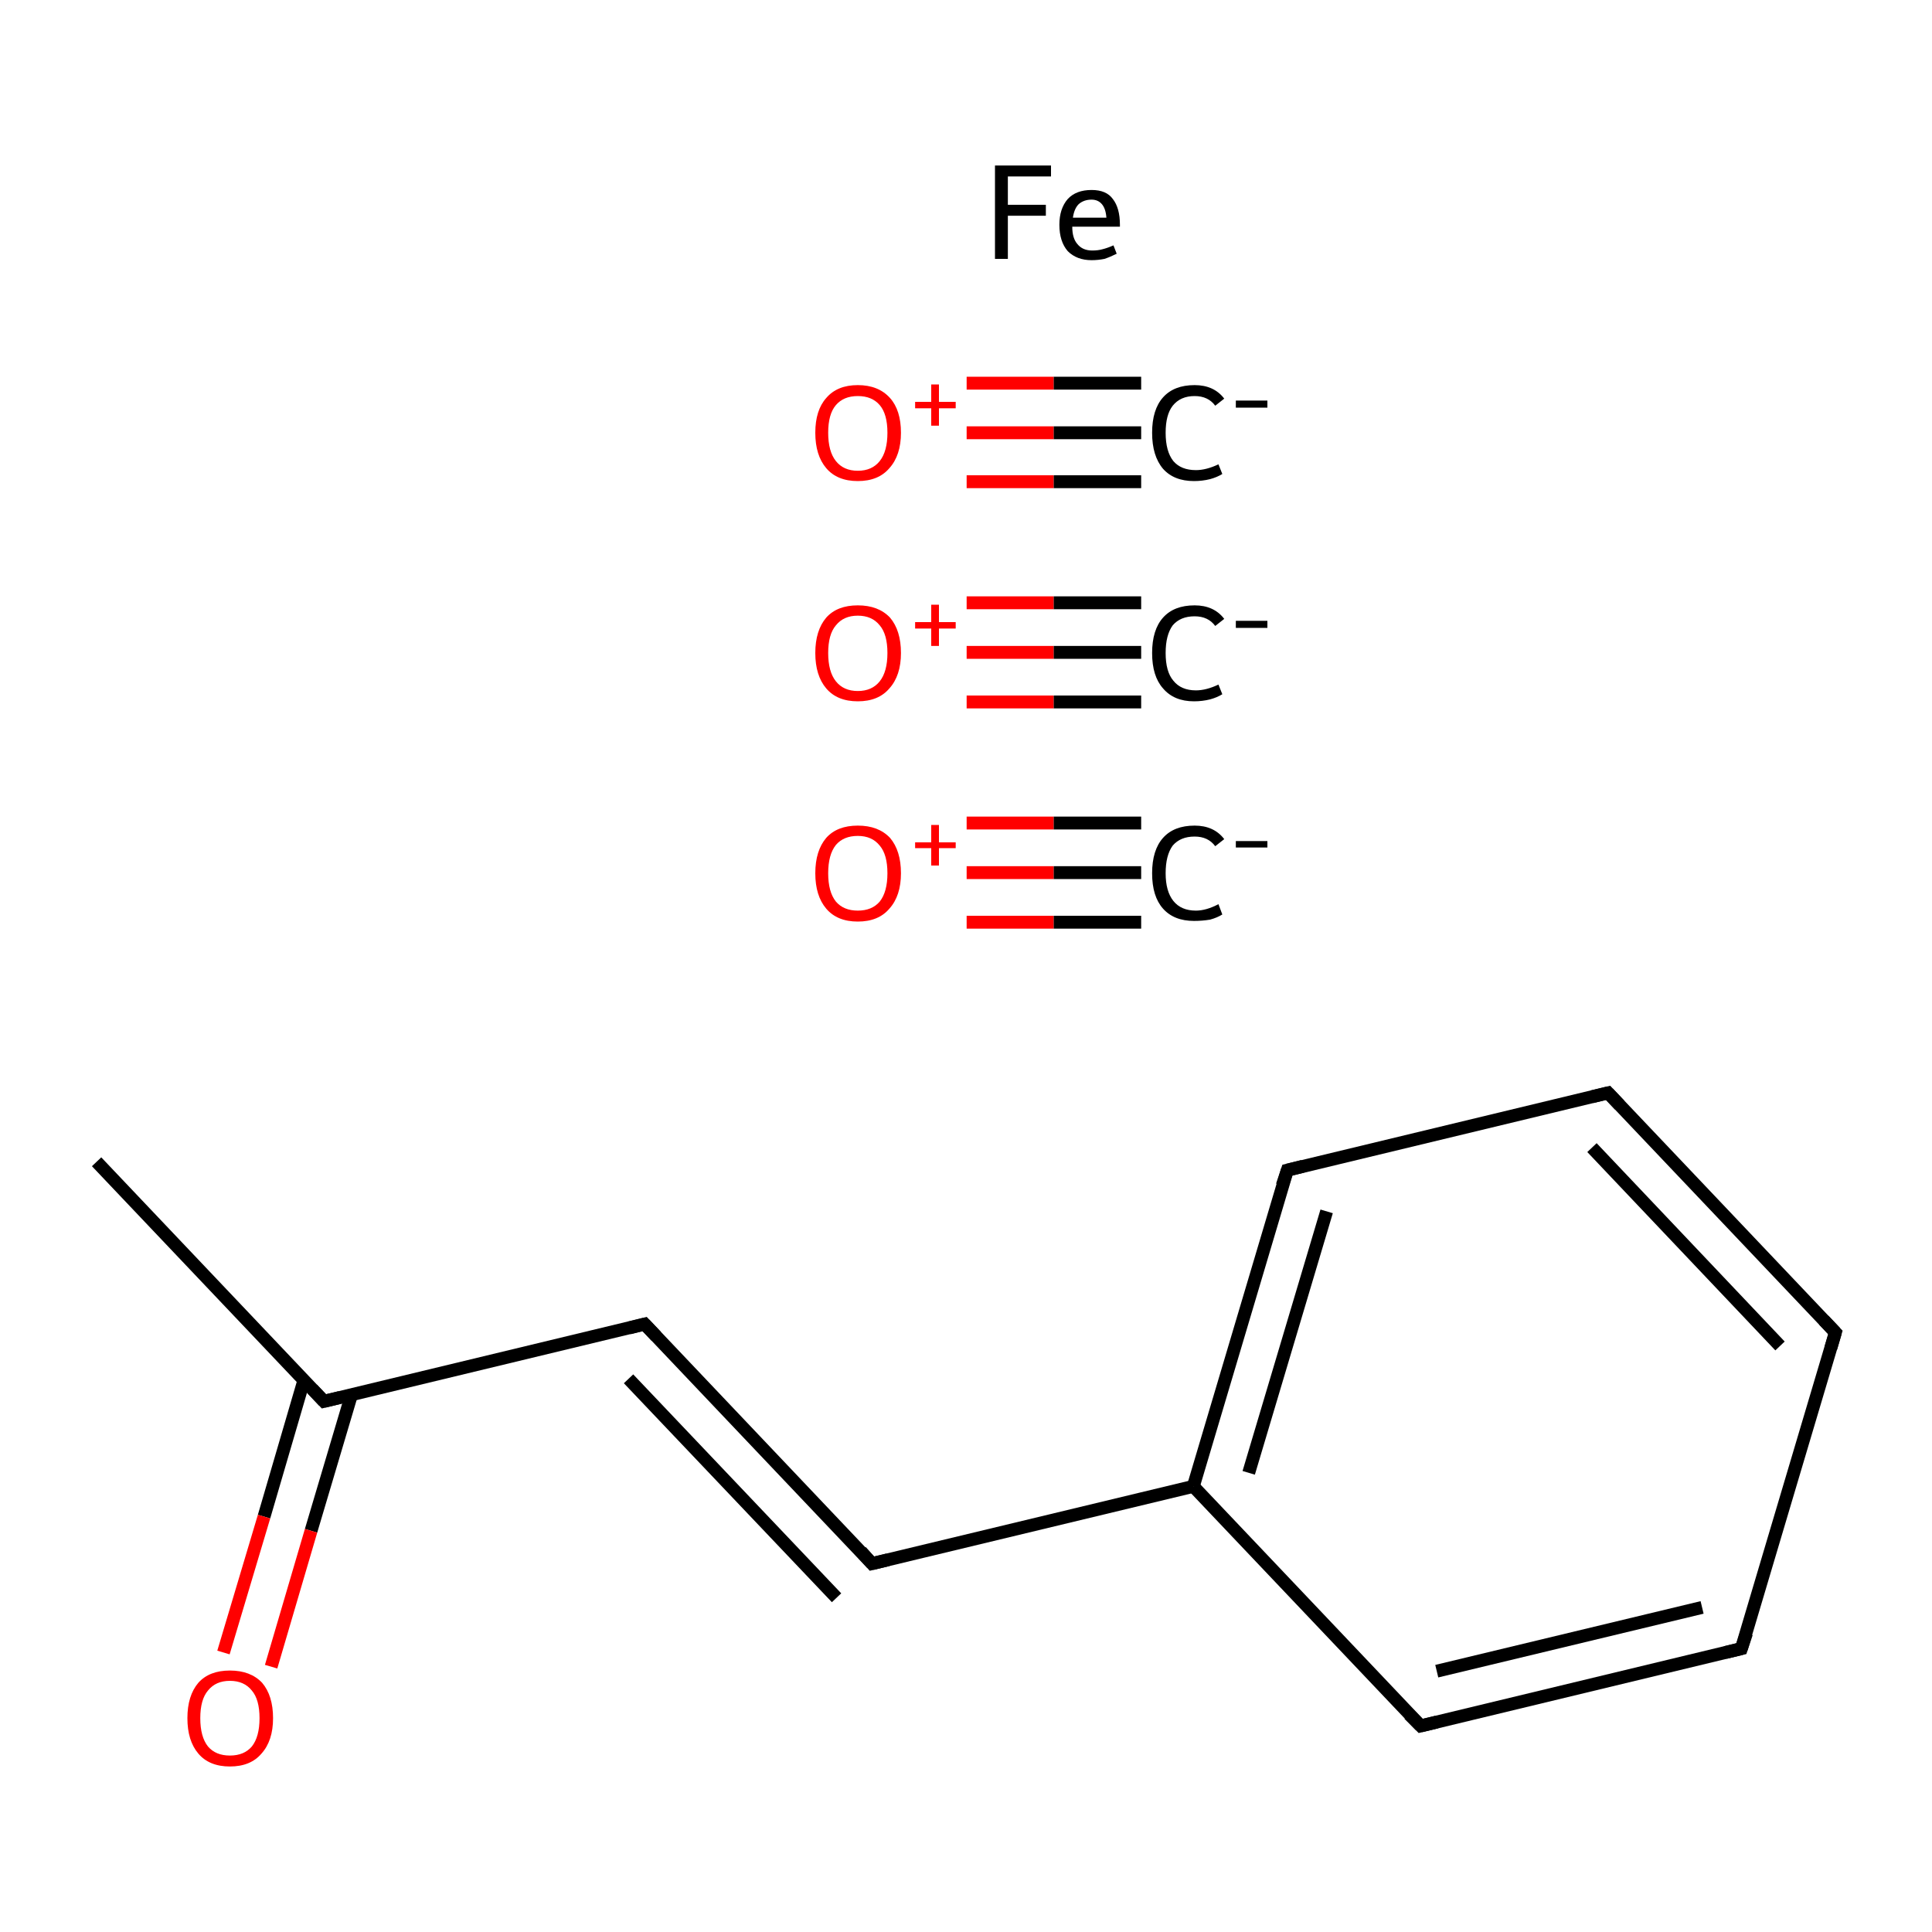 <?xml version='1.0' encoding='iso-8859-1'?>
<svg version='1.1' baseProfile='full'
              xmlns='http://www.w3.org/2000/svg'
                      xmlns:rdkit='http://www.rdkit.org/xml'
                      xmlns:xlink='http://www.w3.org/1999/xlink'
                  xml:space='preserve'
width='300px' height='300px' viewBox='0 0 300 300'>
<!-- END OF HEADER -->
<rect style='opacity:1.0;fill:#FFFFFF;stroke:none' width='300.0' height='300.0' x='0.0' y='0.0'> </rect>
<path class='bond-0 atom-0 atom-1' d='M 15.0,180.4 L 50.3,217.6' style='fill:none;fill-rule:evenodd;stroke:#000000;stroke-width:2.0px;stroke-linecap:butt;stroke-linejoin:miter;stroke-opacity:1' />
<path class='bond-1 atom-1 atom-2' d='M 47.2,214.3 L 41.0,235.5' style='fill:none;fill-rule:evenodd;stroke:#000000;stroke-width:2.0px;stroke-linecap:butt;stroke-linejoin:miter;stroke-opacity:1' />
<path class='bond-1 atom-1 atom-2' d='M 41.0,235.5 L 34.7,256.6' style='fill:none;fill-rule:evenodd;stroke:#FF0000;stroke-width:2.0px;stroke-linecap:butt;stroke-linejoin:miter;stroke-opacity:1' />
<path class='bond-1 atom-1 atom-2' d='M 54.6,216.5 L 48.3,237.7' style='fill:none;fill-rule:evenodd;stroke:#000000;stroke-width:2.0px;stroke-linecap:butt;stroke-linejoin:miter;stroke-opacity:1' />
<path class='bond-1 atom-1 atom-2' d='M 48.3,237.7 L 42.1,258.8' style='fill:none;fill-rule:evenodd;stroke:#FF0000;stroke-width:2.0px;stroke-linecap:butt;stroke-linejoin:miter;stroke-opacity:1' />
<path class='bond-2 atom-1 atom-3' d='M 50.3,217.6 L 100.1,205.6' style='fill:none;fill-rule:evenodd;stroke:#000000;stroke-width:2.0px;stroke-linecap:butt;stroke-linejoin:miter;stroke-opacity:1' />
<path class='bond-3 atom-3 atom-4' d='M 100.1,205.6 L 135.4,242.8' style='fill:none;fill-rule:evenodd;stroke:#000000;stroke-width:2.0px;stroke-linecap:butt;stroke-linejoin:miter;stroke-opacity:1' />
<path class='bond-3 atom-3 atom-4' d='M 97.6,214.1 L 129.9,248.1' style='fill:none;fill-rule:evenodd;stroke:#000000;stroke-width:2.0px;stroke-linecap:butt;stroke-linejoin:miter;stroke-opacity:1' />
<path class='bond-4 atom-4 atom-5' d='M 135.4,242.8 L 185.3,230.8' style='fill:none;fill-rule:evenodd;stroke:#000000;stroke-width:2.0px;stroke-linecap:butt;stroke-linejoin:miter;stroke-opacity:1' />
<path class='bond-5 atom-5 atom-6' d='M 185.3,230.8 L 199.9,181.7' style='fill:none;fill-rule:evenodd;stroke:#000000;stroke-width:2.0px;stroke-linecap:butt;stroke-linejoin:miter;stroke-opacity:1' />
<path class='bond-5 atom-5 atom-6' d='M 193.9,228.7 L 206.0,188.1' style='fill:none;fill-rule:evenodd;stroke:#000000;stroke-width:2.0px;stroke-linecap:butt;stroke-linejoin:miter;stroke-opacity:1' />
<path class='bond-6 atom-6 atom-7' d='M 199.9,181.7 L 249.7,169.7' style='fill:none;fill-rule:evenodd;stroke:#000000;stroke-width:2.0px;stroke-linecap:butt;stroke-linejoin:miter;stroke-opacity:1' />
<path class='bond-7 atom-7 atom-8' d='M 249.7,169.7 L 285.0,206.9' style='fill:none;fill-rule:evenodd;stroke:#000000;stroke-width:2.0px;stroke-linecap:butt;stroke-linejoin:miter;stroke-opacity:1' />
<path class='bond-7 atom-7 atom-8' d='M 247.2,178.2 L 276.4,209.0' style='fill:none;fill-rule:evenodd;stroke:#000000;stroke-width:2.0px;stroke-linecap:butt;stroke-linejoin:miter;stroke-opacity:1' />
<path class='bond-8 atom-8 atom-9' d='M 285.0,206.9 L 270.4,256.0' style='fill:none;fill-rule:evenodd;stroke:#000000;stroke-width:2.0px;stroke-linecap:butt;stroke-linejoin:miter;stroke-opacity:1' />
<path class='bond-9 atom-9 atom-10' d='M 270.4,256.0 L 220.6,268.0' style='fill:none;fill-rule:evenodd;stroke:#000000;stroke-width:2.0px;stroke-linecap:butt;stroke-linejoin:miter;stroke-opacity:1' />
<path class='bond-9 atom-9 atom-10' d='M 264.3,249.6 L 223.1,259.5' style='fill:none;fill-rule:evenodd;stroke:#000000;stroke-width:2.0px;stroke-linecap:butt;stroke-linejoin:miter;stroke-opacity:1' />
<path class='bond-10 atom-11 atom-12' d='M 177.2,135.5 L 163.6,135.5' style='fill:none;fill-rule:evenodd;stroke:#000000;stroke-width:2.0px;stroke-linecap:butt;stroke-linejoin:miter;stroke-opacity:1' />
<path class='bond-10 atom-11 atom-12' d='M 163.6,135.5 L 150.1,135.5' style='fill:none;fill-rule:evenodd;stroke:#FF0000;stroke-width:2.0px;stroke-linecap:butt;stroke-linejoin:miter;stroke-opacity:1' />
<path class='bond-10 atom-11 atom-12' d='M 177.2,143.2 L 163.6,143.2' style='fill:none;fill-rule:evenodd;stroke:#000000;stroke-width:2.0px;stroke-linecap:butt;stroke-linejoin:miter;stroke-opacity:1' />
<path class='bond-10 atom-11 atom-12' d='M 163.6,143.2 L 150.1,143.2' style='fill:none;fill-rule:evenodd;stroke:#FF0000;stroke-width:2.0px;stroke-linecap:butt;stroke-linejoin:miter;stroke-opacity:1' />
<path class='bond-10 atom-11 atom-12' d='M 177.2,127.8 L 163.6,127.8' style='fill:none;fill-rule:evenodd;stroke:#000000;stroke-width:2.0px;stroke-linecap:butt;stroke-linejoin:miter;stroke-opacity:1' />
<path class='bond-10 atom-11 atom-12' d='M 163.6,127.8 L 150.1,127.8' style='fill:none;fill-rule:evenodd;stroke:#FF0000;stroke-width:2.0px;stroke-linecap:butt;stroke-linejoin:miter;stroke-opacity:1' />
<path class='bond-11 atom-13 atom-14' d='M 177.2,101.3 L 163.6,101.3' style='fill:none;fill-rule:evenodd;stroke:#000000;stroke-width:2.0px;stroke-linecap:butt;stroke-linejoin:miter;stroke-opacity:1' />
<path class='bond-11 atom-13 atom-14' d='M 163.6,101.3 L 150.1,101.3' style='fill:none;fill-rule:evenodd;stroke:#FF0000;stroke-width:2.0px;stroke-linecap:butt;stroke-linejoin:miter;stroke-opacity:1' />
<path class='bond-11 atom-13 atom-14' d='M 177.2,109.0 L 163.6,109.0' style='fill:none;fill-rule:evenodd;stroke:#000000;stroke-width:2.0px;stroke-linecap:butt;stroke-linejoin:miter;stroke-opacity:1' />
<path class='bond-11 atom-13 atom-14' d='M 163.6,109.0 L 150.1,109.0' style='fill:none;fill-rule:evenodd;stroke:#FF0000;stroke-width:2.0px;stroke-linecap:butt;stroke-linejoin:miter;stroke-opacity:1' />
<path class='bond-11 atom-13 atom-14' d='M 177.2,93.6 L 163.6,93.6' style='fill:none;fill-rule:evenodd;stroke:#000000;stroke-width:2.0px;stroke-linecap:butt;stroke-linejoin:miter;stroke-opacity:1' />
<path class='bond-11 atom-13 atom-14' d='M 163.6,93.6 L 150.1,93.6' style='fill:none;fill-rule:evenodd;stroke:#FF0000;stroke-width:2.0px;stroke-linecap:butt;stroke-linejoin:miter;stroke-opacity:1' />
<path class='bond-12 atom-15 atom-16' d='M 177.2,67.2 L 163.6,67.2' style='fill:none;fill-rule:evenodd;stroke:#000000;stroke-width:2.0px;stroke-linecap:butt;stroke-linejoin:miter;stroke-opacity:1' />
<path class='bond-12 atom-15 atom-16' d='M 163.6,67.2 L 150.1,67.2' style='fill:none;fill-rule:evenodd;stroke:#FF0000;stroke-width:2.0px;stroke-linecap:butt;stroke-linejoin:miter;stroke-opacity:1' />
<path class='bond-12 atom-15 atom-16' d='M 177.2,74.8 L 163.6,74.8' style='fill:none;fill-rule:evenodd;stroke:#000000;stroke-width:2.0px;stroke-linecap:butt;stroke-linejoin:miter;stroke-opacity:1' />
<path class='bond-12 atom-15 atom-16' d='M 163.6,74.8 L 150.1,74.8' style='fill:none;fill-rule:evenodd;stroke:#FF0000;stroke-width:2.0px;stroke-linecap:butt;stroke-linejoin:miter;stroke-opacity:1' />
<path class='bond-12 atom-15 atom-16' d='M 177.2,59.5 L 163.6,59.5' style='fill:none;fill-rule:evenodd;stroke:#000000;stroke-width:2.0px;stroke-linecap:butt;stroke-linejoin:miter;stroke-opacity:1' />
<path class='bond-12 atom-15 atom-16' d='M 163.6,59.5 L 150.1,59.5' style='fill:none;fill-rule:evenodd;stroke:#FF0000;stroke-width:2.0px;stroke-linecap:butt;stroke-linejoin:miter;stroke-opacity:1' />
<path class='bond-13 atom-10 atom-5' d='M 220.6,268.0 L 185.3,230.8' style='fill:none;fill-rule:evenodd;stroke:#000000;stroke-width:2.0px;stroke-linecap:butt;stroke-linejoin:miter;stroke-opacity:1' />
<path d='M 48.5,215.7 L 50.3,217.6 L 52.8,217.0' style='fill:none;stroke:#000000;stroke-width:2.0px;stroke-linecap:butt;stroke-linejoin:miter;stroke-miterlimit:10;stroke-opacity:1;' />
<path d='M 97.7,206.2 L 100.1,205.6 L 101.9,207.5' style='fill:none;stroke:#000000;stroke-width:2.0px;stroke-linecap:butt;stroke-linejoin:miter;stroke-miterlimit:10;stroke-opacity:1;' />
<path d='M 133.7,240.9 L 135.4,242.8 L 137.9,242.2' style='fill:none;stroke:#000000;stroke-width:2.0px;stroke-linecap:butt;stroke-linejoin:miter;stroke-miterlimit:10;stroke-opacity:1;' />
<path d='M 199.1,184.1 L 199.9,181.7 L 202.3,181.1' style='fill:none;stroke:#000000;stroke-width:2.0px;stroke-linecap:butt;stroke-linejoin:miter;stroke-miterlimit:10;stroke-opacity:1;' />
<path d='M 247.2,170.3 L 249.7,169.7 L 251.5,171.6' style='fill:none;stroke:#000000;stroke-width:2.0px;stroke-linecap:butt;stroke-linejoin:miter;stroke-miterlimit:10;stroke-opacity:1;' />
<path d='M 283.2,205.0 L 285.0,206.9 L 284.3,209.3' style='fill:none;stroke:#000000;stroke-width:2.0px;stroke-linecap:butt;stroke-linejoin:miter;stroke-miterlimit:10;stroke-opacity:1;' />
<path d='M 271.2,253.6 L 270.4,256.0 L 267.9,256.6' style='fill:none;stroke:#000000;stroke-width:2.0px;stroke-linecap:butt;stroke-linejoin:miter;stroke-miterlimit:10;stroke-opacity:1;' />
<path d='M 223.1,267.4 L 220.6,268.0 L 218.8,266.2' style='fill:none;stroke:#000000;stroke-width:2.0px;stroke-linecap:butt;stroke-linejoin:miter;stroke-miterlimit:10;stroke-opacity:1;' />
<path class='atom-2' d='M 29.1 266.8
Q 29.1 263.3, 30.8 261.3
Q 32.5 259.4, 35.7 259.4
Q 38.9 259.4, 40.7 261.3
Q 42.4 263.3, 42.4 266.8
Q 42.4 270.3, 40.6 272.3
Q 38.9 274.3, 35.7 274.3
Q 32.5 274.3, 30.8 272.3
Q 29.1 270.3, 29.1 266.8
M 35.7 272.6
Q 37.9 272.6, 39.1 271.2
Q 40.3 269.7, 40.3 266.8
Q 40.3 263.9, 39.1 262.5
Q 37.9 261.0, 35.7 261.0
Q 33.5 261.0, 32.3 262.5
Q 31.1 263.9, 31.1 266.8
Q 31.1 269.7, 32.3 271.2
Q 33.5 272.6, 35.7 272.6
' fill='#FF0000'/>
<path class='atom-11' d='M 178.9 135.6
Q 178.9 132.0, 180.6 130.1
Q 182.3 128.2, 185.5 128.2
Q 188.5 128.2, 190.1 130.3
L 188.7 131.4
Q 187.6 129.9, 185.5 129.9
Q 183.3 129.9, 182.1 131.3
Q 181.0 132.8, 181.0 135.6
Q 181.0 138.4, 182.2 139.9
Q 183.4 141.4, 185.7 141.4
Q 187.3 141.4, 189.2 140.4
L 189.8 142.0
Q 189.0 142.5, 187.9 142.8
Q 186.7 143.0, 185.4 143.0
Q 182.3 143.0, 180.6 141.1
Q 178.9 139.2, 178.9 135.6
' fill='#000000'/>
<path class='atom-11' d='M 191.9 130.6
L 196.8 130.6
L 196.8 131.6
L 191.9 131.6
L 191.9 130.6
' fill='#000000'/>
<path class='atom-12' d='M 126.6 135.6
Q 126.6 132.1, 128.3 130.1
Q 130.0 128.2, 133.2 128.2
Q 136.4 128.2, 138.2 130.1
Q 139.9 132.1, 139.9 135.6
Q 139.9 139.1, 138.1 141.1
Q 136.4 143.1, 133.2 143.1
Q 130.0 143.1, 128.3 141.1
Q 126.6 139.1, 126.6 135.6
M 133.2 141.4
Q 135.4 141.4, 136.6 140.0
Q 137.8 138.5, 137.8 135.6
Q 137.8 132.7, 136.6 131.3
Q 135.4 129.8, 133.2 129.8
Q 131.0 129.8, 129.8 131.2
Q 128.6 132.7, 128.6 135.6
Q 128.6 138.5, 129.8 140.0
Q 131.0 141.4, 133.2 141.4
' fill='#FF0000'/>
<path class='atom-12' d='M 142.1 130.8
L 144.6 130.8
L 144.6 128.1
L 145.8 128.1
L 145.8 130.8
L 148.4 130.8
L 148.4 131.7
L 145.8 131.7
L 145.8 134.4
L 144.6 134.4
L 144.6 131.7
L 142.1 131.7
L 142.1 130.8
' fill='#FF0000'/>
<path class='atom-13' d='M 178.9 101.4
Q 178.9 97.8, 180.6 95.9
Q 182.3 94.0, 185.5 94.0
Q 188.5 94.0, 190.1 96.1
L 188.7 97.2
Q 187.6 95.7, 185.5 95.7
Q 183.3 95.7, 182.1 97.1
Q 181.0 98.6, 181.0 101.4
Q 181.0 104.3, 182.2 105.7
Q 183.4 107.2, 185.7 107.2
Q 187.3 107.2, 189.2 106.3
L 189.8 107.8
Q 189.0 108.3, 187.9 108.6
Q 186.7 108.9, 185.4 108.9
Q 182.3 108.9, 180.6 106.9
Q 178.9 105.0, 178.9 101.4
' fill='#000000'/>
<path class='atom-13' d='M 191.9 96.4
L 196.8 96.4
L 196.8 97.5
L 191.9 97.5
L 191.9 96.4
' fill='#000000'/>
<path class='atom-14' d='M 126.6 101.4
Q 126.6 97.9, 128.3 95.9
Q 130.0 94.0, 133.2 94.0
Q 136.4 94.0, 138.2 95.9
Q 139.9 97.9, 139.9 101.4
Q 139.9 104.9, 138.1 106.9
Q 136.4 108.9, 133.2 108.9
Q 130.0 108.9, 128.3 106.9
Q 126.6 104.9, 126.6 101.4
M 133.2 107.3
Q 135.4 107.3, 136.6 105.8
Q 137.8 104.3, 137.8 101.4
Q 137.8 98.5, 136.6 97.1
Q 135.4 95.6, 133.2 95.6
Q 131.0 95.6, 129.8 97.1
Q 128.6 98.5, 128.6 101.4
Q 128.6 104.3, 129.8 105.8
Q 131.0 107.3, 133.2 107.3
' fill='#FF0000'/>
<path class='atom-14' d='M 142.1 96.6
L 144.6 96.6
L 144.6 93.9
L 145.8 93.9
L 145.8 96.6
L 148.4 96.6
L 148.4 97.6
L 145.8 97.6
L 145.8 100.3
L 144.6 100.3
L 144.6 97.6
L 142.1 97.6
L 142.1 96.6
' fill='#FF0000'/>
<path class='atom-15' d='M 178.9 67.2
Q 178.9 63.6, 180.6 61.7
Q 182.3 59.8, 185.5 59.8
Q 188.5 59.8, 190.1 61.9
L 188.7 63.0
Q 187.6 61.5, 185.5 61.5
Q 183.3 61.5, 182.1 63.0
Q 181.0 64.4, 181.0 67.2
Q 181.0 70.1, 182.2 71.6
Q 183.4 73.0, 185.7 73.0
Q 187.3 73.0, 189.2 72.1
L 189.8 73.6
Q 189.0 74.1, 187.9 74.4
Q 186.7 74.7, 185.4 74.7
Q 182.3 74.7, 180.6 72.8
Q 178.9 70.8, 178.9 67.2
' fill='#000000'/>
<path class='atom-15' d='M 191.9 62.2
L 196.8 62.2
L 196.8 63.3
L 191.9 63.3
L 191.9 62.2
' fill='#000000'/>
<path class='atom-16' d='M 126.6 67.2
Q 126.6 63.7, 128.3 61.8
Q 130.0 59.8, 133.2 59.8
Q 136.4 59.8, 138.2 61.8
Q 139.9 63.7, 139.9 67.2
Q 139.9 70.7, 138.1 72.7
Q 136.4 74.7, 133.2 74.7
Q 130.0 74.7, 128.3 72.7
Q 126.6 70.7, 126.6 67.2
M 133.2 73.1
Q 135.4 73.1, 136.6 71.6
Q 137.8 70.1, 137.8 67.2
Q 137.8 64.3, 136.6 62.9
Q 135.4 61.5, 133.2 61.5
Q 131.0 61.5, 129.8 62.9
Q 128.6 64.3, 128.6 67.2
Q 128.6 70.1, 129.8 71.6
Q 131.0 73.1, 133.2 73.1
' fill='#FF0000'/>
<path class='atom-16' d='M 142.1 62.4
L 144.6 62.4
L 144.6 59.7
L 145.8 59.7
L 145.8 62.4
L 148.4 62.4
L 148.4 63.4
L 145.8 63.4
L 145.8 66.1
L 144.6 66.1
L 144.6 63.4
L 142.1 63.4
L 142.1 62.4
' fill='#FF0000'/>
<path class='atom-17' d='M 154.5 25.7
L 163.2 25.7
L 163.2 27.4
L 156.5 27.4
L 156.5 31.8
L 162.4 31.8
L 162.4 33.5
L 156.5 33.5
L 156.5 40.2
L 154.5 40.2
L 154.5 25.7
' fill='#000000'/>
<path class='atom-17' d='M 164.5 34.9
Q 164.5 32.4, 165.8 30.9
Q 167.1 29.5, 169.5 29.5
Q 171.8 29.5, 172.8 30.9
Q 173.9 32.3, 173.9 34.9
L 173.9 35.2
L 166.5 35.2
Q 166.5 37.0, 167.3 37.9
Q 168.1 38.9, 169.6 38.9
Q 170.5 38.9, 171.2 38.7
Q 172.0 38.5, 172.9 38.1
L 173.4 39.4
Q 172.4 39.9, 171.5 40.2
Q 170.5 40.4, 169.5 40.4
Q 167.2 40.4, 165.8 39.0
Q 164.5 37.5, 164.5 34.9
M 169.5 31.0
Q 168.3 31.0, 167.5 31.7
Q 166.8 32.4, 166.6 33.8
L 171.8 33.8
Q 171.7 32.4, 171.1 31.7
Q 170.5 31.0, 169.5 31.0
' fill='#000000'/>
</svg>
